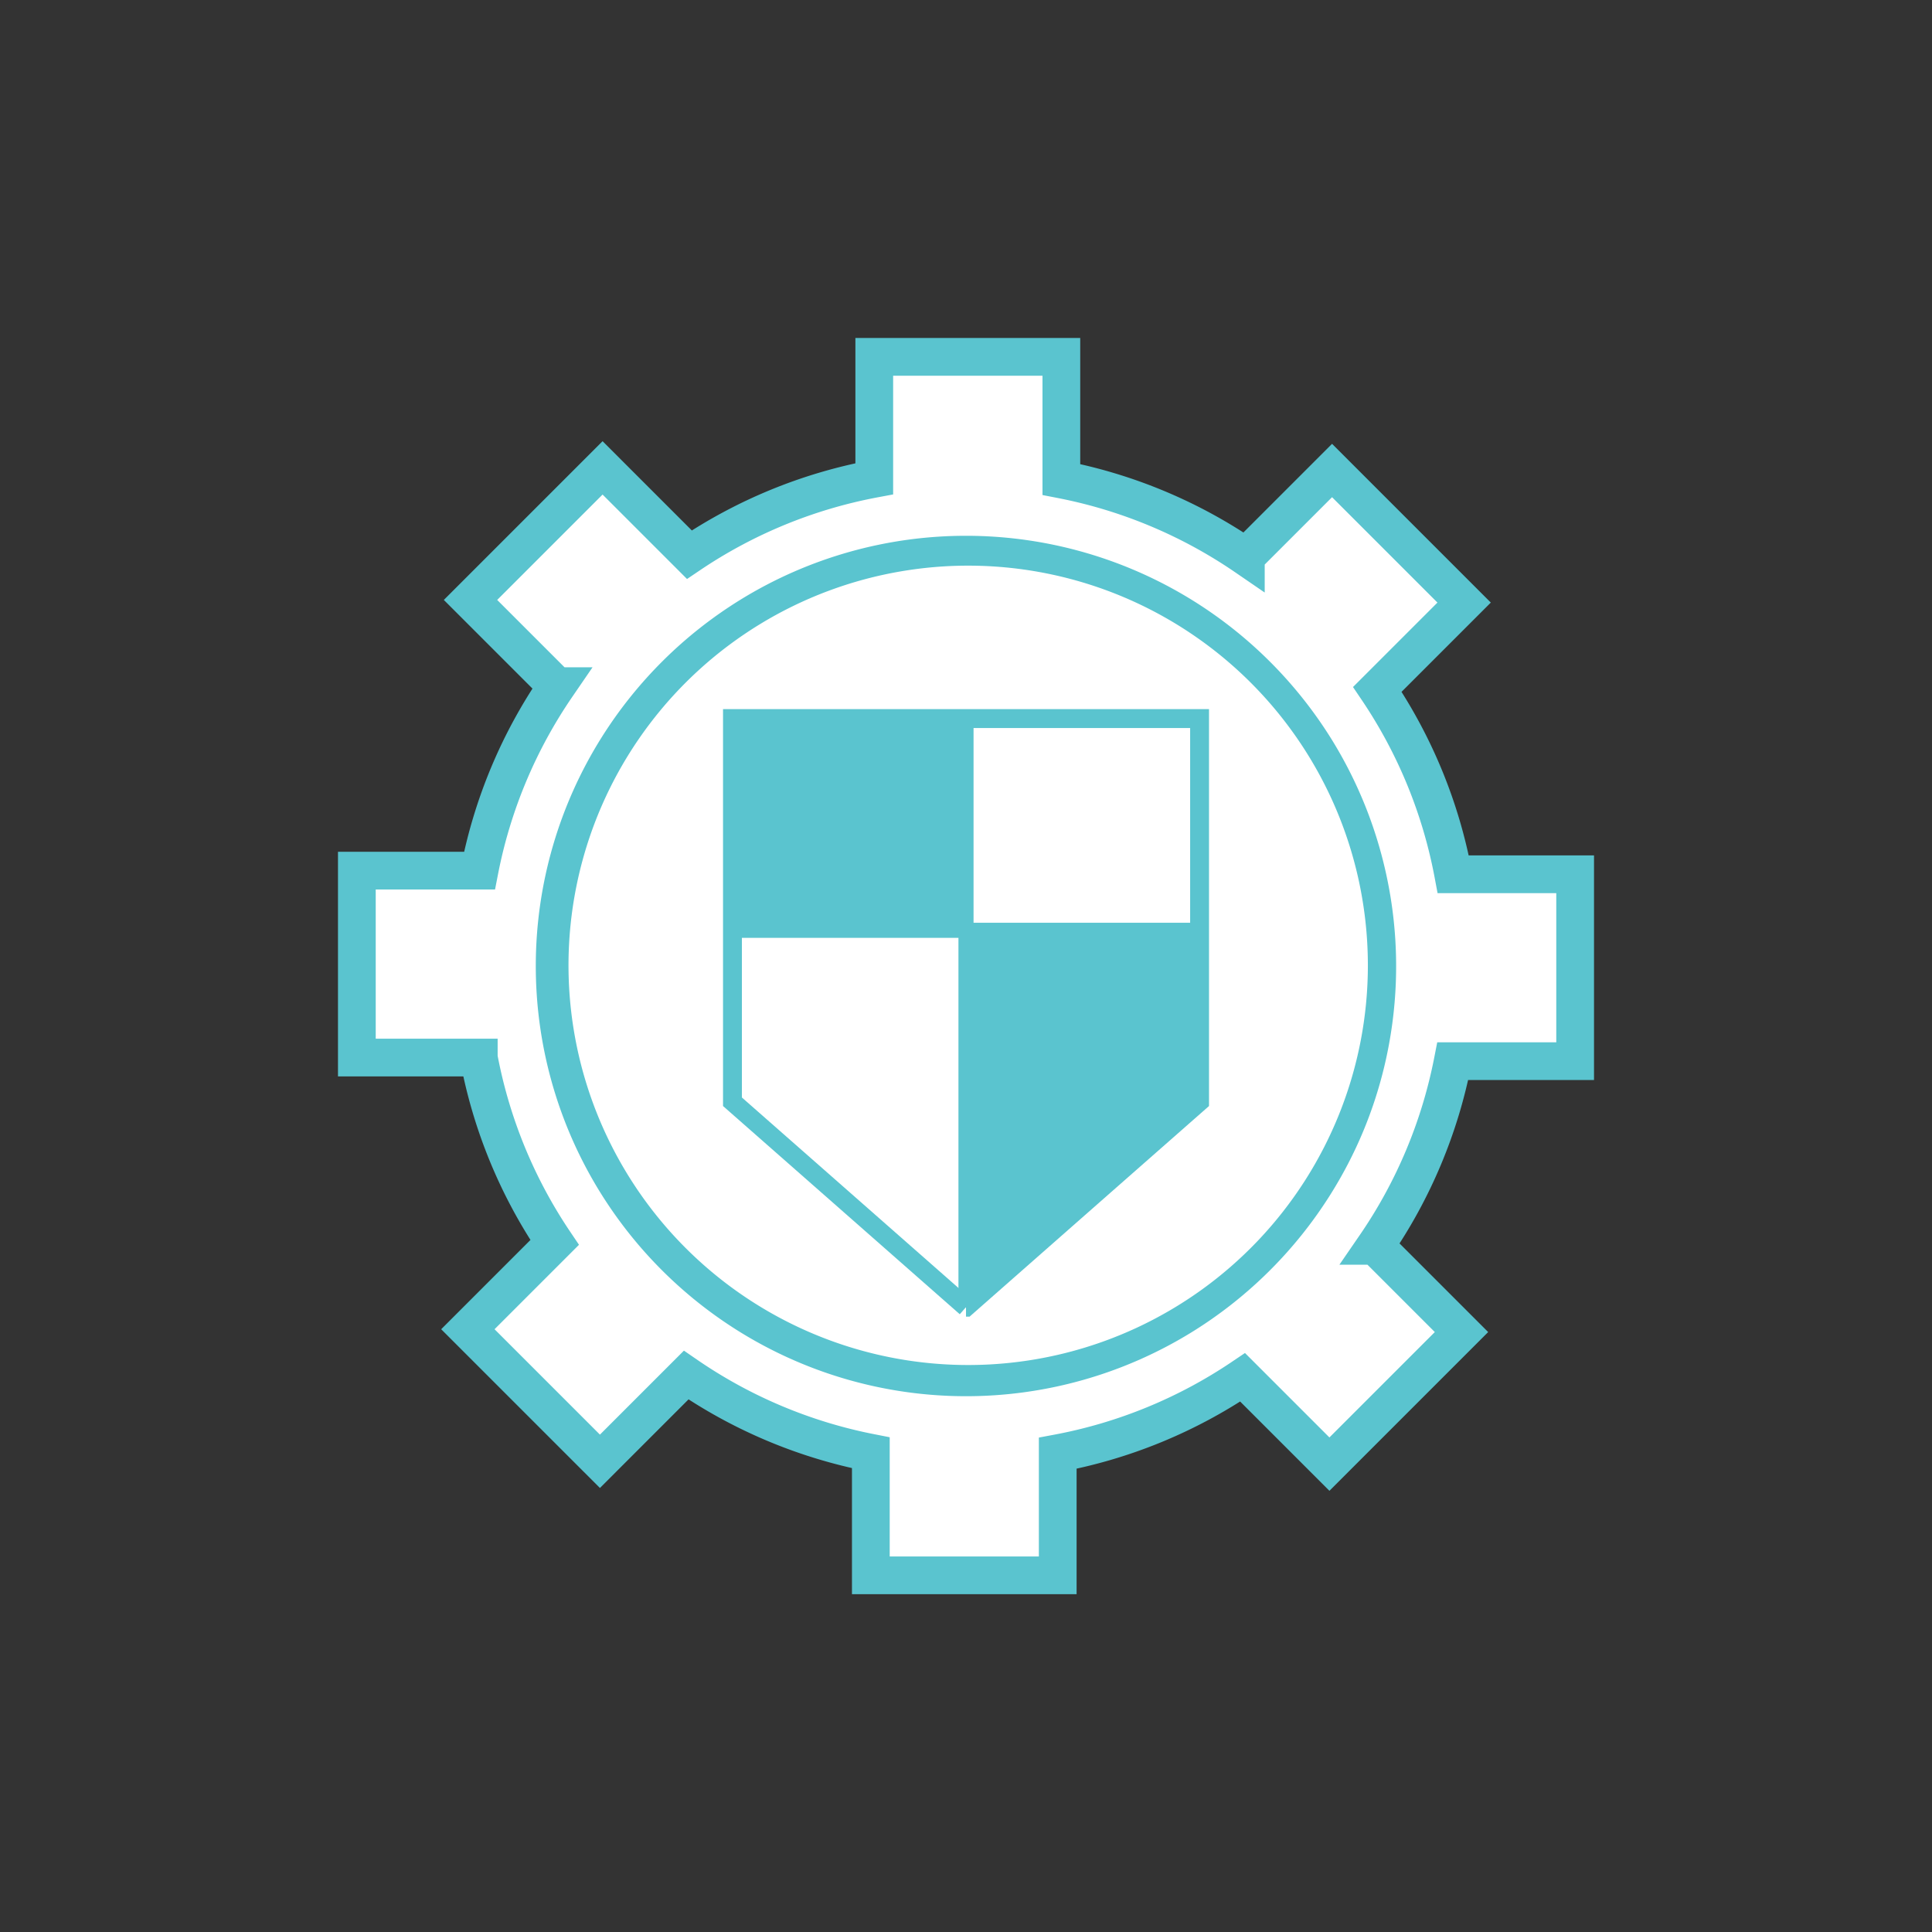 <svg xmlns="http://www.w3.org/2000/svg" viewBox="0 0 512 512"><rect x="0" y="0" width="512" height="512" fill="#333333" stroke="none"/><defs><style>.cls-1,.cls-2,.cls-4{fill:#fff;}.cls-1,.cls-2,.cls-5,.cls-6{stroke:#5ac4cf;stroke-miterlimit:10;}.cls-1{stroke-width:10px;}.cls-2,.cls-5{stroke-width:5px;}.cls-3{fill:#5ac4cf;}.cls-5,.cls-6{fill:none;}.cls-6{stroke-width:4px;}</style></defs><title>Artboard 10</title><g id="Integrated_System" data-name="Integrated System"><path class="cls-1" d="M417.43,281.22V231.69H385.12a130.52,130.52,0,0,0-20.11-49l23-23-35-35-22.85,22.85a130.59,130.59,0,0,0-48.89-20.47V94.57H231.69v32.31a130.52,130.52,0,0,0-49,20.11l-23-23-35,35,22.85,22.85a130.59,130.59,0,0,0-20.47,48.89H94.57v49.53h32.31a130.52,130.52,0,0,0,20.11,49l-23,23,35,35,22.85-22.85A130.59,130.59,0,0,0,230.78,385v32.48h49.53V385.12a130.52,130.52,0,0,0,49-20.11l23,23,35-35-22.85-22.85A130.59,130.59,0,0,0,385,281.22Zm-55.38,0a108,108,0,0,1-13.73,32.72,109.34,109.34,0,0,1-35.18,34.88,108.92,108.92,0,0,1-115.08-.5,109.34,109.34,0,0,1-34.88-35.18,108.92,108.92,0,0,1,.5-115.08,109.34,109.34,0,0,1,35.18-34.88,108.92,108.92,0,0,1,115.08.5,109.34,109.34,0,0,1,34.88,35.18,109.22,109.22,0,0,1,13.23,82.36Z"/><path class="cls-2" d="M365,256a108.42,108.42,0,1,1-2.72-24.31A108.6,108.6,0,0,1,365,256Z"/><polygon class="cls-3" points="317.9 246.54 317.9 291.98 292.63 314.2 256.01 346.42 256 346.42 256 346.41 256 246.54 317.9 246.54"/><rect class="cls-4" x="256" y="190.43" width="61.9" height="56.11"/><polygon class="cls-4" points="256 246.54 256 346.41 219.38 314.2 194.11 291.98 194.11 246.54 256 246.54"/><rect class="cls-3" x="194.11" y="190.43" width="61.89" height="56.11"/><polyline class="cls-5" points="256 346.41 219.38 314.2 194.11 291.98 194.11 246.54 194.11 190.43 256 190.43 317.9 190.43 317.9 246.54 317.9 291.98 292.63 314.2 256.01 346.42 256 346.42"/><polyline class="cls-6" points="194.11 246.54 256 246.54 317.9 246.54"/><polyline class="cls-6" points="256 190.43 256 246.54 256 346.41 256 346.42"/></g></svg>